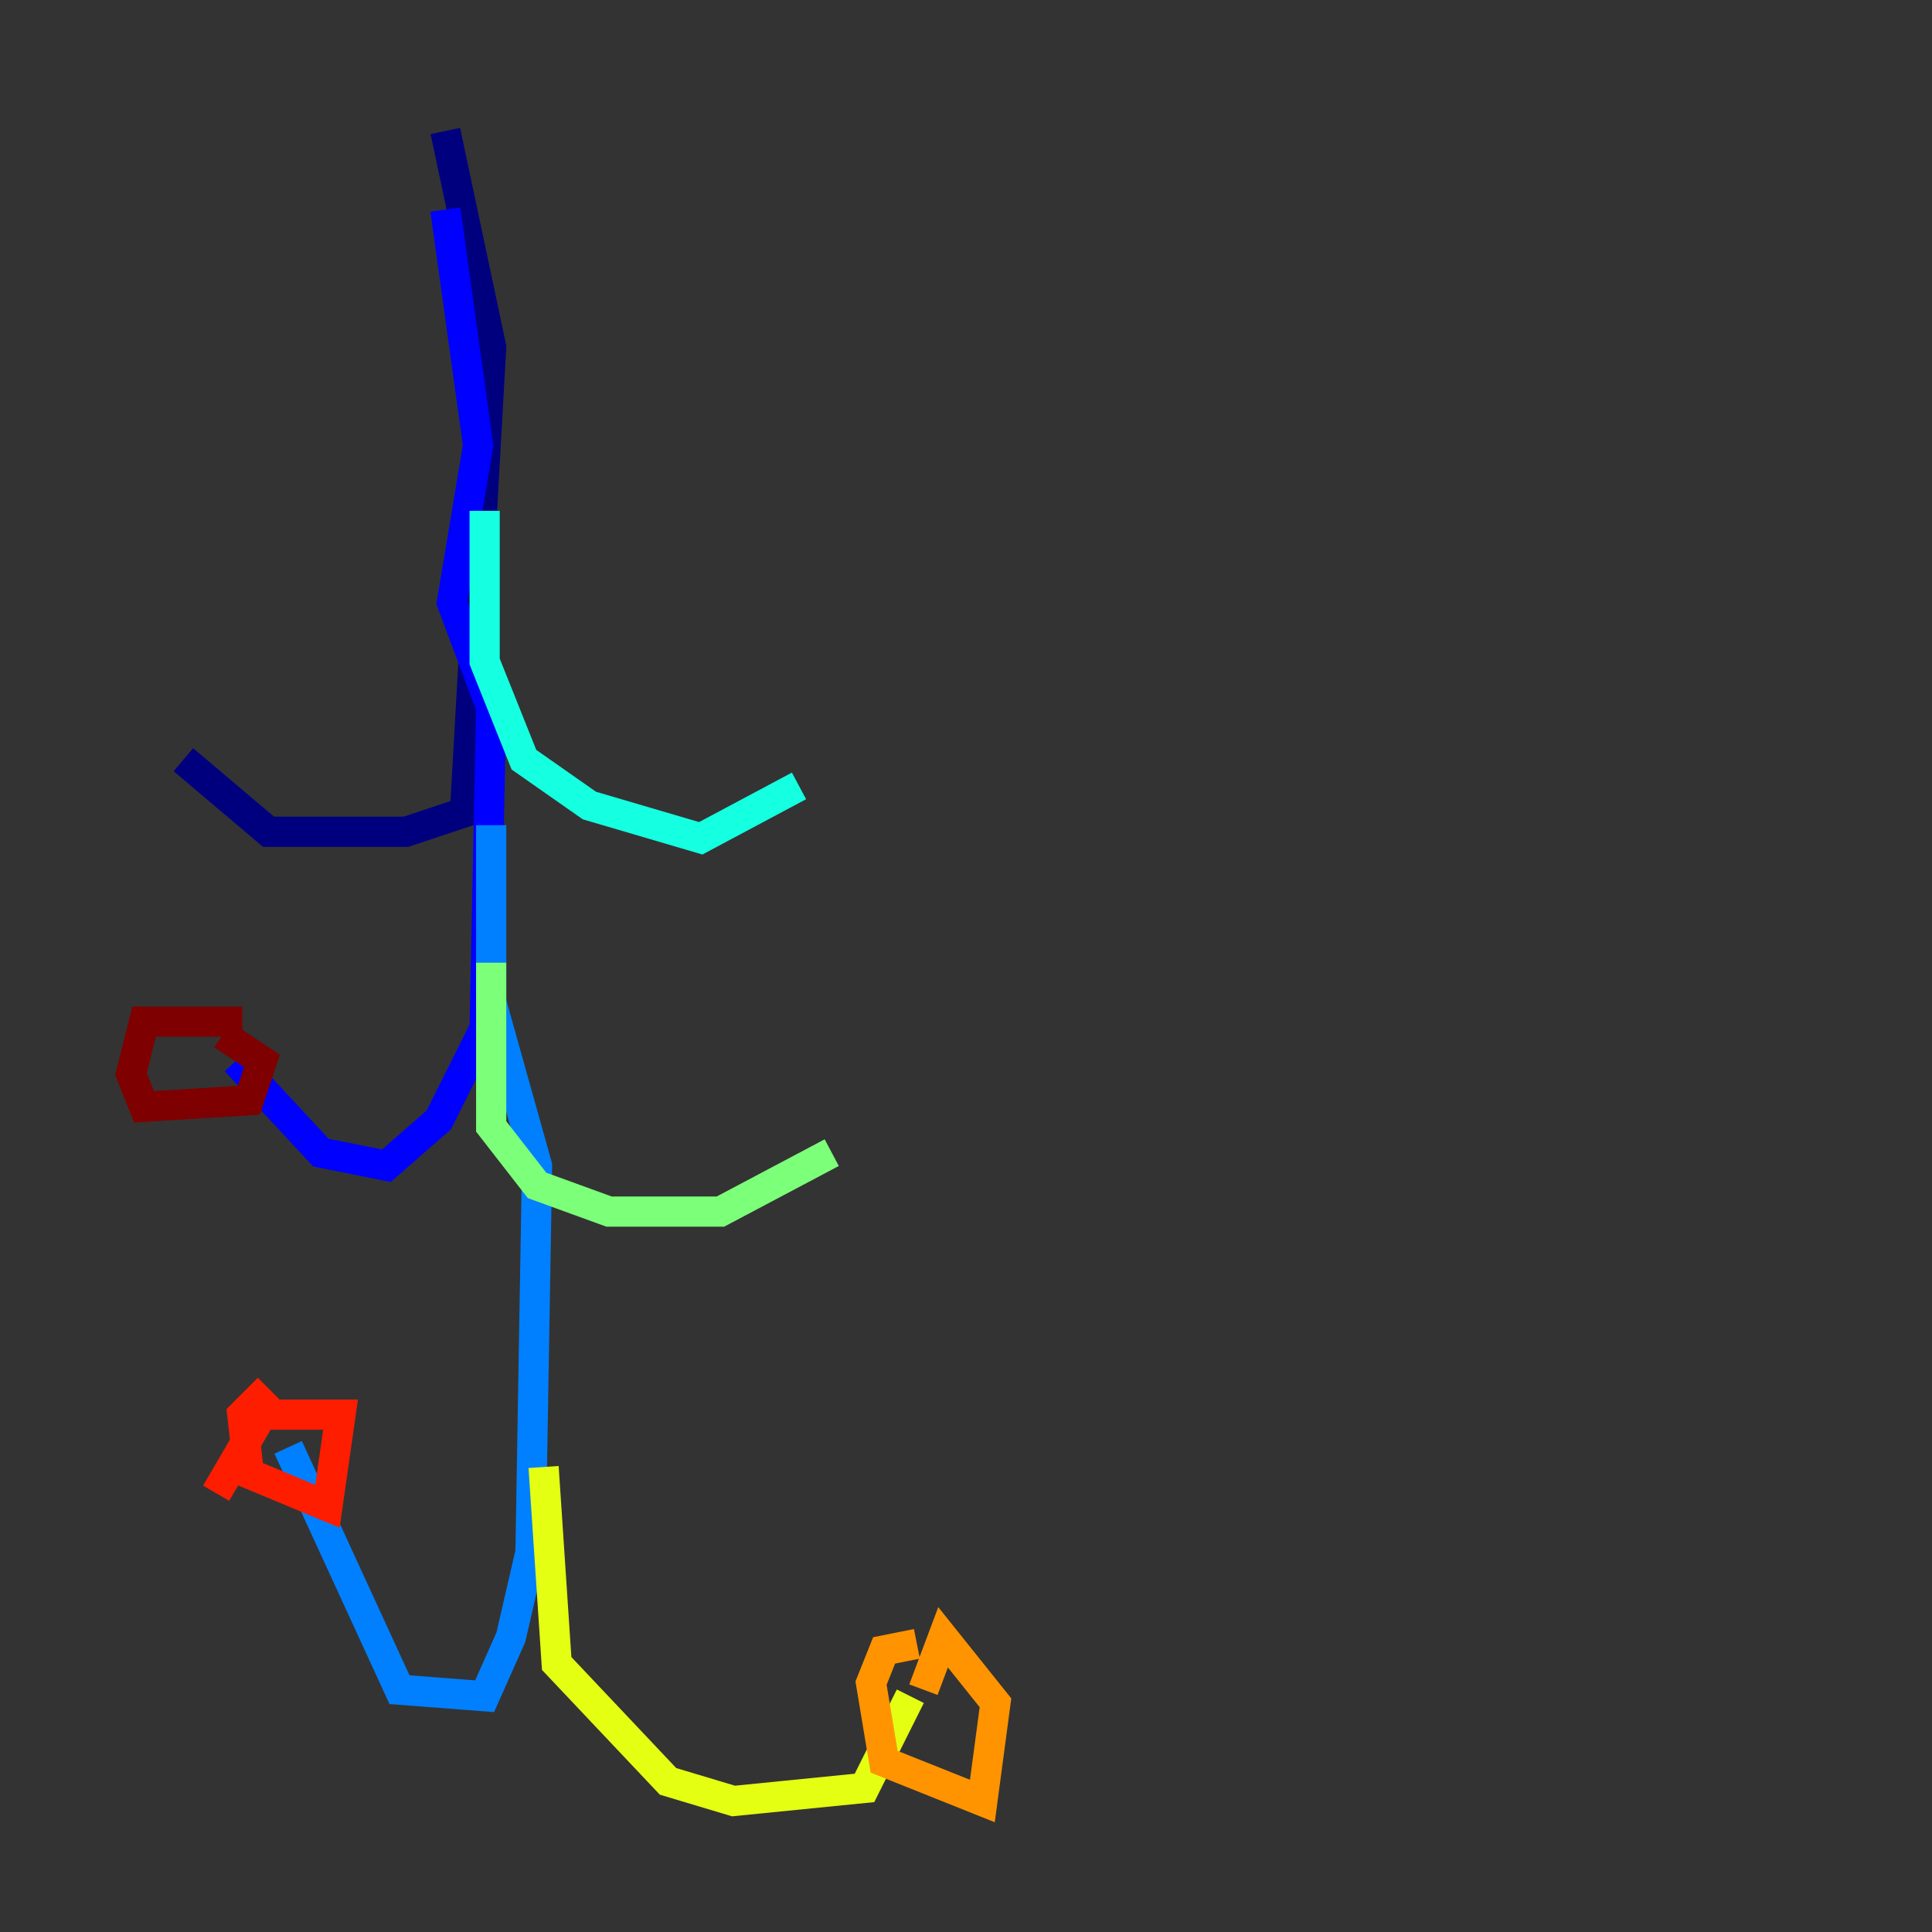 <?xml version="1.0" encoding="utf-8" ?>
<svg baseProfile="tiny" height="128" version="1.2" viewBox="0,0,128,128" width="128" xmlns="http://www.w3.org/2000/svg" xmlns:ev="http://www.w3.org/2001/xml-events" xmlns:xlink="http://www.w3.org/1999/xlink"><rect x="0" y="0" width="128" height="128" fill="#333333" stroke="none"/><defs /><polyline fill="none" points="29.505,8.678 32.542,22.997 30.807,53.803 26.902,55.105 17.79,55.105 12.149,50.332" stroke="#00007f" stroke-width="2" /><polyline fill="none" points="29.505,13.885 31.675,29.505 29.939,39.919 32.542,46.861 32.108,68.122 29.071,74.197 25.6,77.234 21.261,76.366 15.62,70.291" stroke="#0000ff" stroke-width="2" /><polyline fill="none" points="32.542,54.671 32.542,66.386 35.58,77.234 35.146,102.834 33.844,108.475 32.108,112.38 26.468,111.946 19.091,95.891" stroke="#0080ff" stroke-width="2" /><polyline fill="none" points="32.108,33.844 32.108,43.824 34.712,50.332 39.051,53.37 46.427,55.539 52.936,52.068" stroke="#15ffe1" stroke-width="2" /><polyline fill="none" points="32.542,63.783 32.542,74.63 35.58,78.536 40.352,80.271 47.729,80.271 55.105,76.366" stroke="#7cff79" stroke-width="2" /><polyline fill="none" points="36.014,97.193 36.881,110.21 44.258,118.02 48.597,119.322 57.275,118.454 60.312,112.38" stroke="#e4ff12" stroke-width="2" /><polyline fill="none" points="60.746,108.909 58.576,109.342 57.709,111.512 58.576,116.719 65.085,119.322 65.953,112.814 62.481,108.475 61.18,111.946" stroke="#ff9400" stroke-width="2" /><polyline fill="none" points="17.79,91.986 16.054,93.722 16.488,97.627 21.695,99.797 22.563,93.722 17.356,93.722 14.319,98.929" stroke="#ff1d00" stroke-width="2" /><polyline fill="none" points="16.054,67.688 9.546,67.688 8.678,71.159 9.546,73.329 16.488,72.895 17.356,70.291 14.752,68.556" stroke="#7f0000" stroke-width="2" /></svg>